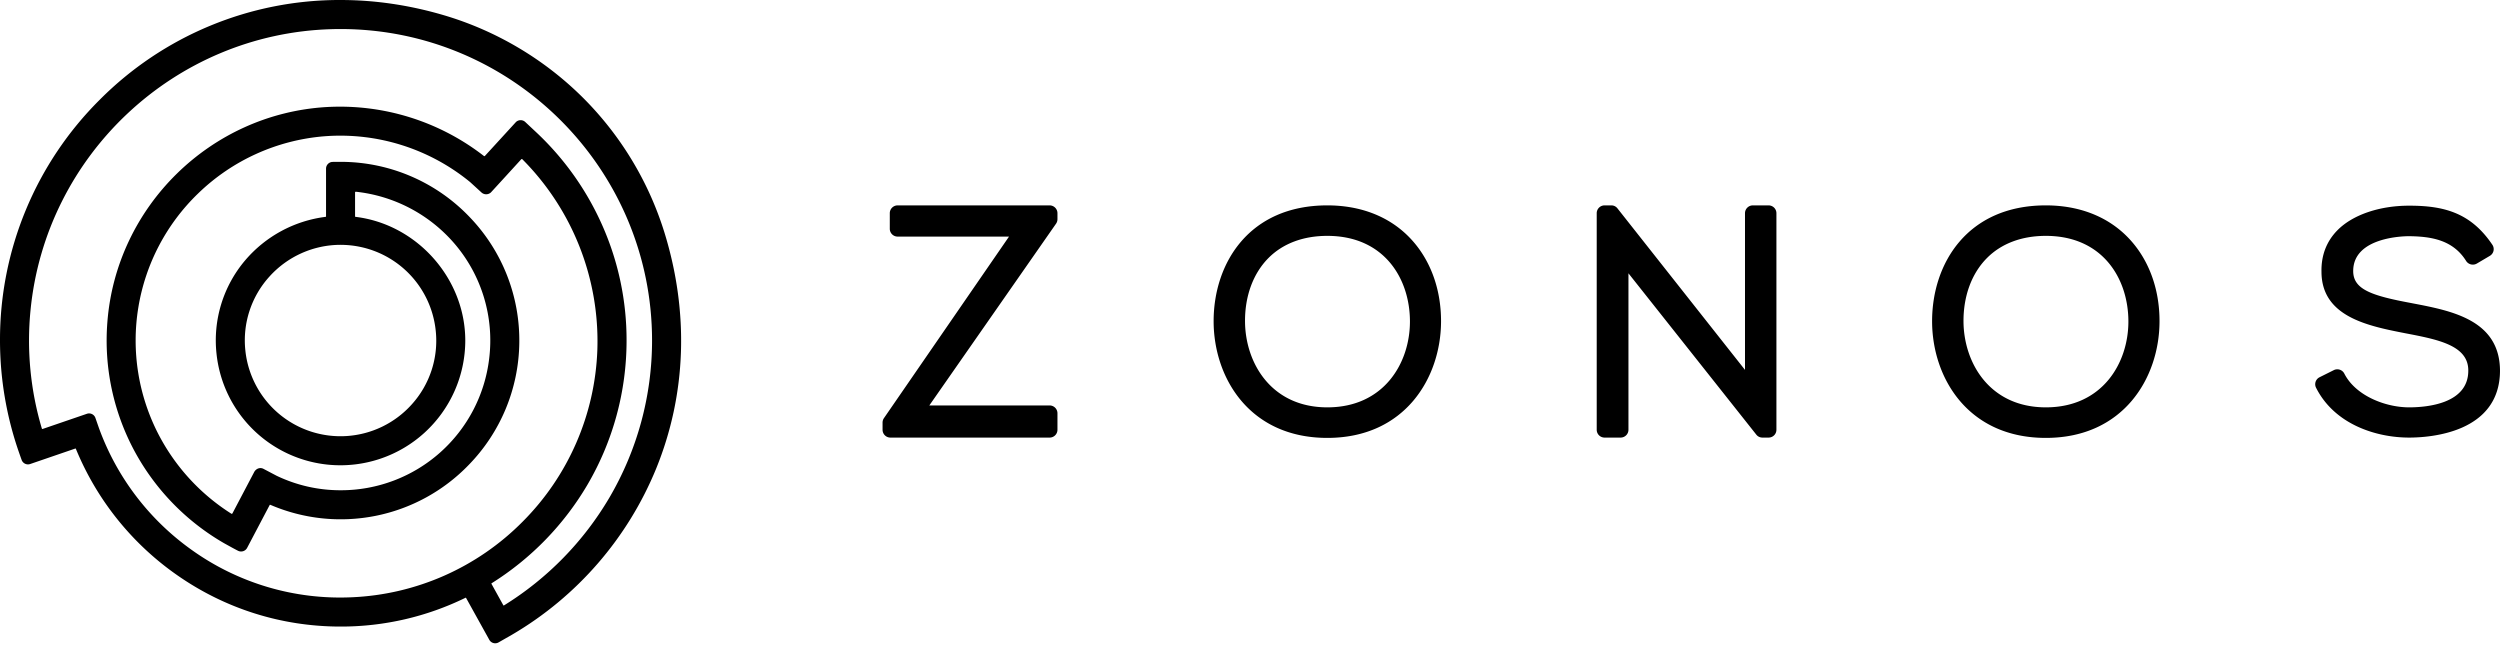 <svg fill="none" style="display: block;" viewBox="0 0 118 31" xmlns="http://www.w3.org/2000/svg" >
    <path d="M16.074 11.478a4.605 4.605 0 0 0-3.408 1.517 4.555 4.555 0 0 0-1.164 3.554 4.595 4.595 0 0 0 7.98 2.605 4.554 4.554 0 0 0 1.163-3.554 4.593 4.593 0 0 0-4.571-4.122Zm8.5-5.727a.24.24 0 0 1 .164.064l.537.503a13.43 13.43 0 0 1 3.083 4.356 13.274 13.274 0 0 1 1.137 5.4c0 2.372-.63 4.705-1.823 6.746a13.572 13.572 0 0 1-4.508 4.642.102.102 0 0 0-.035.135l.56 1.011a.103.103 0 0 0 .09.053.099.099 0 0 0 .053-.015 14.947 14.947 0 0 0 5.003-5.123 14.73 14.73 0 0 0 2.02-7.449c0-8.15-6.63-14.782-14.781-14.782-.152 0-.305.003-.457.007-7.403.225-13.531 5.958-14.254 13.335-.186 1.9-.004 3.792.54 5.625a.101.101 0 0 0 .13.067l2.094-.718a.238.238 0 0 1 .306.154l.158.455a12.222 12.222 0 0 0 4.404 5.797 12.109 12.109 0 0 0 7.597 2.257 12.155 12.155 0 0 0 8.137-3.596 12.162 12.162 0 0 0 3.545-8.161A12.256 12.256 0 0 0 24.7 7.45a.103.103 0 0 0-.072-.03h-.002a.104.104 0 0 0-.073.034L23.112 9.03a.239.239 0 0 1-.326.002l-.538-.493a9.745 9.745 0 0 0-6.965-2.183 9.75 9.75 0 0 0-5.985 2.718A9.714 9.714 0 0 0 7.42 20.558c.8 1.535 2 2.837 3.47 3.762a.1.1 0 0 0 .08.013.101.101 0 0 0 .063-.051l1.043-1.982c.057-.088.131-.128.212-.128a.24.24 0 0 1 .112.028l.627.33a7.039 7.039 0 0 0 3.044.689 7.127 7.127 0 0 0 7.096-6.292 7.09 7.09 0 0 0-1.64-5.46 7.223 7.223 0 0 0-4.735-2.498h-.01a.101.101 0 0 0-.102.101v1.143a.1.1 0 0 0 .089.1c2.867.347 5.113 2.877 5.113 5.761a5.815 5.815 0 0 1-6.34 5.785 5.803 5.803 0 0 1-5.245-5.167 5.766 5.766 0 0 1 1.332-4.351 5.886 5.886 0 0 1 3.748-2.027c.05-.007.09-.05.09-.101V7.962a.234.234 0 0 1 .052-.152.24.24 0 0 1 .183-.09l.268-.002h.138c.133.002.285.009.33.01a8.33 8.33 0 0 1 5.7 2.605 8.306 8.306 0 0 1 2.292 5.852 8.317 8.317 0 0 1-2.373 5.713 8.32 8.32 0 0 1-9.269 1.855.102.102 0 0 0-.13.046l-1.066 2.024a.235.235 0 0 1-.213.13.241.241 0 0 1-.11-.026l-.031-.016c-.072-.038-.19-.1-.27-.144l-.35-.194a11.042 11.042 0 0 1-4.184-4.287 10.925 10.925 0 0 1-1.29-6.075c.42-5.421 4.832-9.756 10.266-10.08a10.991 10.991 0 0 1 7.393 2.301.102.102 0 0 0 .138-.011s1.458-1.595 1.465-1.601a.244.244 0 0 1 .169-.07Zm-1.2 24.533a.237.237 0 0 1-.212-.128l-1.094-1.971a.1.1 0 0 0-.133-.042 13.242 13.242 0 0 1-5.861 1.352c-2.769 0-5.429-.84-7.691-2.43a13.45 13.45 0 0 1-4.729-5.911.101.101 0 0 0-.127-.057l-2.126.73a.24.24 0 0 1-.304-.14c-.001-.006-.07-.196-.127-.358a15.982 15.982 0 0 1-.89-5.255 15.89 15.89 0 0 1 4.684-11.31A15.89 15.89 0 0 1 16.074.079c1.609 0 3.237.24 4.84.71a15.498 15.498 0 0 1 6.47 3.805 15.383 15.383 0 0 1 3.904 6.408c1.161 3.762 1.028 7.593-.386 11.076a16.118 16.118 0 0 1-6.77 7.81l-.175.1-.465.265a.243.243 0 0 1-.118.031Z" fill="currentColor"></path>
    <path d="M16.074 11.556a4.525 4.525 0 0 0-3.35 1.491 4.478 4.478 0 0 0-1.143 3.494 4.515 4.515 0 0 0 7.842 2.56 4.478 4.478 0 0 0 1.143-3.494 4.513 4.513 0 0 0-4.492-4.05Zm0 9.192a4.673 4.673 0 0 1-4.65-4.191 4.633 4.633 0 0 1 1.183-3.615 4.685 4.685 0 0 1 3.948-1.519 4.673 4.673 0 0 1 4.169 4.168 4.632 4.632 0 0 1-1.184 3.615 4.684 4.684 0 0 1-3.466 1.542Zm8.5-15.076c.081 0 .159.03.218.086l.536.502a13.502 13.502 0 0 1 3.102 4.382 13.346 13.346 0 0 1 1.144 5.432c0 2.386-.635 4.732-1.835 6.786a13.658 13.658 0 0 1-4.533 4.669.022.022 0 0 0-.008.03l.56 1.011.02.012a14.836 14.836 0 0 0 4.989-5.1 14.652 14.652 0 0 0 2.01-7.408c0-8.108-6.596-14.703-14.703-14.703-.15 0-.305.002-.456.007C8.255 1.6 2.16 7.303 1.441 14.64a14.557 14.557 0 0 0 .537 5.595l.022.016 2.101-.72a.317.317 0 0 1 .406.205l.158.454a12.141 12.141 0 0 0 4.375 5.76 12.03 12.03 0 0 0 7.548 2.242 12.074 12.074 0 0 0 8.084-3.573 12.083 12.083 0 0 0 3.523-8.108 12.175 12.175 0 0 0-3.55-9.004h-.033l-.793.868c-.568.62-.64.7-.652.711a.33.33 0 0 1-.433.006l-.54-.494a9.667 9.667 0 0 0-6.905-2.164 9.677 9.677 0 0 0-5.937 2.697 9.64 9.64 0 0 0-1.861 11.39 9.74 9.74 0 0 0 3.44 3.733l.033-.009 1.043-1.982c.105-.164.285-.21.43-.133l.627.33c.948.45 1.96.68 3.008.68a7.048 7.048 0 0 0 7.018-6.222 7.015 7.015 0 0 0-1.622-5.4 7.147 7.147 0 0 0-4.684-2.47l-.025.022v1.142c0 .012.009.022.02.023 2.906.351 5.182 2.916 5.182 5.839a5.894 5.894 0 0 1-6.426 5.863A5.88 5.88 0 0 1 10.22 16.7a5.841 5.841 0 0 1 1.35-4.41 5.965 5.965 0 0 1 3.799-2.055.023.023 0 0 0 .02-.023v-2.25a.319.319 0 0 1 .313-.32c.043-.001.144-.003.27-.003h.138a8.411 8.411 0 0 1 6.088 2.639 8.388 8.388 0 0 1 2.313 5.908 8.4 8.4 0 0 1-2.396 5.767 8.397 8.397 0 0 1-9.357 1.873c-.015-.002-.024.001-.029.01l-1.065 2.024a.322.322 0 0 1-.428.137l-.074-.038c-.071-.038-.164-.086-.231-.124l-.35-.193a11.121 11.121 0 0 1-4.215-4.319 11.003 11.003 0 0 1-1.298-6.118c.42-5.462 4.865-9.826 10.338-10.152A11.08 11.08 0 0 1 22.85 7.37l.031-.003 1.468-1.603a.321.321 0 0 1 .224-.092Zm-.796 23.068a.183.183 0 0 1-.157-.094l-.56-1.011a.18.18 0 0 1 .062-.24 13.51 13.51 0 0 0 4.48-4.614 13.308 13.308 0 0 0 1.813-6.707c0-1.866-.38-3.672-1.13-5.369a13.35 13.35 0 0 0-3.066-4.33l-.536-.502a.167.167 0 0 0-.223.003l-1.463 1.598a.184.184 0 0 1-.244.02 10.912 10.912 0 0 0-7.34-2.284c-5.394.32-9.774 4.624-10.19 10.008a10.84 10.84 0 0 0 1.28 6.03 10.962 10.962 0 0 0 4.154 4.257l.348.193.228.121.072.038a.16.16 0 0 0 .216-.07l1.066-2.024a.182.182 0 0 1 .233-.082A8.237 8.237 0 0 0 22 21.842a8.236 8.236 0 0 0 2.35-5.659 8.224 8.224 0 0 0-2.269-5.796 8.252 8.252 0 0 0-5.647-2.58 12.724 12.724 0 0 0-.327-.01h-.138l-.266.002a.16.16 0 0 0-.158.162v2.251a.18.18 0 0 1-.16.18 5.804 5.804 0 0 0-3.695 2 5.685 5.685 0 0 0-1.315 4.292 5.723 5.723 0 0 0 5.698 5.12c3.16 0 5.73-2.57 5.73-5.73 0-2.845-2.216-5.34-5.044-5.683a.18.18 0 0 1-.159-.179V9.07a.181.181 0 0 1 .18-.18 7.307 7.307 0 0 1 4.808 2.526 7.17 7.17 0 0 1 1.658 5.52 7.205 7.205 0 0 1-7.175 6.362 7.12 7.12 0 0 1-3.079-.696l-.63-.333c-.074-.04-.163-.015-.22.073l-1.04 1.976a.182.182 0 0 1-.112.091.185.185 0 0 1-.144-.022 9.896 9.896 0 0 1-3.496-3.793A9.795 9.795 0 0 1 9.243 9.018a9.827 9.827 0 0 1 6.83-2.773c2.262 0 4.472.794 6.224 2.234l.541.496.02.015c.059.04.15.03.198-.016l.646-.706.794-.867a.187.187 0 0 1 .26-.006 12.335 12.335 0 0 1 3.596 9.121 12.241 12.241 0 0 1-3.568 8.214 12.235 12.235 0 0 1-8.19 3.62 12.19 12.19 0 0 1-7.645-2.272 12.302 12.302 0 0 1-4.433-5.834l-.158-.456a.166.166 0 0 0-.206-.106l-2.094.718a.18.18 0 0 1-.23-.12 14.722 14.722 0 0 1-.544-5.654C2.011 7.21 8.172 1.446 15.614 1.22c.153-.005.307-.007.46-.007 8.194 0 14.86 6.666 14.86 14.86a14.82 14.82 0 0 1-2.031 7.49 15.032 15.032 0 0 1-5.03 5.15.184.184 0 0 1-.095.027Zm-1.799-.687a.18.18 0 0 1 .158.093l1.094 1.972c.041.08.146.108.221.067l.64-.366a16.037 16.037 0 0 0 6.736-7.77c1.407-3.467 1.54-7.28.384-11.025a15.298 15.298 0 0 0-3.883-6.375A15.427 15.427 0 0 0 20.89.865a17.071 17.071 0 0 0-4.816-.707A15.812 15.812 0 0 0 4.819 4.819 15.812 15.812 0 0 0 .158 16.074a15.907 15.907 0 0 0 .886 5.228c.056.16.123.346.127.356.03.08.13.12.203.095L3.5 21.02a.177.177 0 0 1 .226.103A13.371 13.371 0 0 0 8.427 27a13.236 13.236 0 0 0 7.647 2.416c2.04 0 4-.452 5.826-1.345a.18.18 0 0 1 .08-.018Zm1.395 2.31a.317.317 0 0 1-.282-.17l-1.093-1.97a.023.023 0 0 0-.02-.012 13.367 13.367 0 0 1-5.905 1.363c-2.785 0-5.46-.845-7.737-2.444a13.524 13.524 0 0 1-4.756-5.946.024.024 0 0 0-.02-.015l-2.134.732a.318.318 0 0 1-.404-.188 28.62 28.62 0 0 1-.127-.359A16.08 16.08 0 0 1 0 16.074 15.97 15.97 0 0 1 4.708 4.708 15.97 15.97 0 0 1 16.074 0c1.615 0 3.251.24 4.861.714 2.442.718 4.69 2.04 6.505 3.823a15.464 15.464 0 0 1 3.922 6.44c1.168 3.781 1.034 7.63-.387 11.13a16.197 16.197 0 0 1-6.804 7.849l-.64.366a.317.317 0 0 1-.157.041Zm18.651-9.883a.195.195 0 0 1-.193-.198v-.336c0-.04.013-.081.036-.114l6.09-8.839h-5.593a.196.196 0 0 1-.192-.198v-.73c0-.11.086-.198.192-.198h7.183c.106 0 .192.089.192.198v.277a.202.202 0 0 1-.036.116l-6.172 8.852h6.016c.106 0 .192.089.192.198v.774a.195.195 0 0 1-.192.197h-7.523Zm41.159 0a.19.19 0 0 1-.149-.073L76.69 12.4v7.88a.195.195 0 0 1-.192.198h-.766a.195.195 0 0 1-.192-.197V10.065c0-.11.086-.198.192-.198h.327a.19.19 0 0 1 .149.074l6.331 8.018v-7.894c0-.11.086-.198.192-.198h.751c.106 0 .192.089.192.198v10.217a.195.195 0 0 1-.192.197h-.298Zm30.526 0c-1.498 0-3.398-.593-4.237-2.259a.193.193 0 0 1 .085-.258l.68-.34a.192.192 0 0 1 .258.085c.562 1.111 2.042 1.692 3.214 1.692.892 0 2.967-.185 2.967-1.902.014-1.34-1.569-1.644-3.101-1.937-1.794-.351-3.827-.75-3.827-2.74-.014-.724.22-1.34.698-1.827.683-.697 1.903-1.113 3.263-1.113 1.561 0 2.802.301 3.787 1.771a.19.19 0 0 1 .028.15.19.19 0 0 1-.089.122l-.623.369a.192.192 0 0 1-.26-.064c-.674-1.08-1.765-1.242-2.846-1.255-.285 0-2.808.05-2.808 1.819 0 1.067 1.139 1.358 2.876 1.68l.105.021c1.85.356 3.947.758 3.947 3.017-.017 2.755-3.156 2.97-4.117 2.97Zm-51.06-9.52c-1.184 0-2.187.379-2.9 1.097-.754.758-1.165 1.865-1.158 3.117.014 2.036 1.289 4.227 4.058 4.227 2.8 0 4.073-2.19 4.073-4.225 0-2.099-1.259-4.216-4.073-4.216Zm0 9.536c-3.567 0-5.193-2.766-5.193-5.335 0-2.635 1.606-5.293 5.193-5.293 1.505 0 2.788.491 3.712 1.42.964.969 1.49 2.355 1.483 3.904-.015 2.554-1.646 5.304-5.195 5.304Zm33.914-9.536c-1.184 0-2.187.379-2.9 1.096-.755.758-1.166 1.866-1.16 3.119.014 2.035 1.29 4.226 4.06 4.226 2.797 0 4.071-2.19 4.071-4.225 0-2.099-1.259-4.216-4.071-4.216Zm0 9.536c-3.569 0-5.194-2.766-5.194-5.335 0-2.635 1.605-5.293 5.194-5.293 1.504 0 2.787.491 3.711 1.42.964.969 1.49 2.355 1.482 3.904-.013 2.554-1.644 5.304-5.193 5.304Z" fill="currentColor"></path>
    <path d="M62.65 11.133c-1.137 0-2.098.361-2.778 1.045-.721.726-1.114 1.79-1.107 2.995.012 1.953 1.233 4.054 3.884 4.054 2.68 0 3.9-2.1 3.9-4.052 0-2.012-1.206-4.042-3.9-4.042Zm0 8.442c-2.89 0-4.22-2.281-4.232-4.4-.008-1.298.42-2.45 1.208-3.242.746-.75 1.792-1.147 3.023-1.147 2.934 0 4.247 2.205 4.247 4.39 0 2.118-1.329 4.399-4.247 4.399Zm33.913-8.442c-1.137 0-2.097.361-2.777 1.045-.722.725-1.115 1.79-1.109 2.995.012 1.953 1.233 4.054 3.886 4.054 2.678 0 3.897-2.1 3.897-4.052 0-2.012-1.205-4.042-3.897-4.042Zm0 8.442c-2.889 0-4.22-2.281-4.233-4.4-.007-1.299.422-2.45 1.21-3.242.746-.75 1.791-1.147 3.023-1.147 2.932 0 4.245 2.205 4.245 4.39 0 2.118-1.329 4.399-4.245 4.399Zm-54.2-9.534c-.008 0-.017.01-.017.025v.73c0 .014.01.024.018.024h5.922l-6.276 9.11-.005.352c0 .015.01.024.018.024h7.523c.01 0 .019-.01.019-.024v-.774c0-.014-.01-.024-.018-.024h-6.348l6.361-9.125.005-.293c0-.014-.01-.025-.018-.025h-7.183Zm7.184 10.613h-7.523a.369.369 0 0 1-.367-.372v-.335c0-.076.023-.15.066-.212l5.903-8.568h-5.262a.369.369 0 0 1-.366-.371v-.73a.37.37 0 0 1 .366-.372h7.183a.37.37 0 0 1 .365.372v.277a.37.37 0 0 1-.067.215l-5.981 8.579h5.683a.37.37 0 0 1 .365.371v.774a.369.369 0 0 1-.365.372Zm26.968-8.75 6.668 8.402h.298c.009 0 .019-.01.019-.024V10.066c0-.015-.01-.025-.019-.025h-.75c-.01 0-.02.01-.02.025v8.394l-6.64-8.412-.34-.007c-.009 0-.019.01-.019.025v10.216c0 .015.01.024.019.024h.765c.01 0 .02-.01.02-.024v-8.379Zm6.966 8.75h-.298a.362.362 0 0 1-.285-.139L76.863 12.9v7.382a.37.37 0 0 1-.367.372h-.765a.369.369 0 0 1-.366-.372V10.066a.37.37 0 0 1 .366-.372h.326c.112 0 .216.05.286.14l6.021 7.625v-7.393a.37.37 0 0 1 .367-.372h.75a.37.37 0 0 1 .366.372v10.216a.369.369 0 0 1-.366.372Zm26.859-2.867-.705.332c.796 1.62 2.628 2.188 4.074 2.188.921 0 3.927-.202 3.944-2.797 0-2.113-1.935-2.485-3.806-2.844l-.106-.021c-1.483-.275-3.017-.56-3.017-1.852 0-1.934 2.677-1.992 2.982-1.993 1.132.015 2.276.187 2.993 1.338l.647-.363c-.937-1.432-2.132-1.72-3.637-1.72-1.314 0-2.488.396-3.14 1.061-.443.453-.661 1.026-.647 1.703 0 1.85 1.874 2.217 3.686 2.572 1.526.292 3.257.624 3.242 2.11 0 1.871-2.197 2.074-3.141 2.074-1.224 0-2.775-.615-3.369-1.788Zm3.369 2.867c-1.55 0-3.517-.618-4.392-2.354a.368.368 0 0 1 .162-.492l.681-.34a.371.371 0 0 1 .49.163c.531 1.047 1.941 1.596 3.059 1.596.84 0 2.794-.169 2.794-1.729.012-1.197-1.432-1.473-2.961-1.766-1.768-.346-3.968-.776-3.968-2.91-.015-.77.237-1.427.748-1.949.715-.73 1.981-1.165 3.387-1.165 1.616 0 2.903.314 3.932 1.848a.371.371 0 0 1 .053.284.371.371 0 0 1-.171.235l-.622.368a.376.376 0 0 1-.497-.121c-.628-1.01-1.669-1.161-2.7-1.174-.267 0-2.633.049-2.633 1.645 0 .859.844 1.16 2.734 1.51l.107.021c1.822.35 4.088.786 4.088 3.187-.019 2.917-3.289 3.143-4.291 3.143Zm-51.06-10.613c-3.467 0-5.02 2.571-5.02 5.12 0 2.485 1.572 5.16 5.02 5.16 3.43 0 5.007-2.659 5.02-5.13.008-1.503-.5-2.845-1.431-3.78-.89-.896-2.132-1.37-3.589-1.37Zm0 10.628c-3.687 0-5.366-2.856-5.366-5.509 0-2.72 1.659-5.466 5.366-5.466 1.552 0 2.878.509 3.835 1.471.997 1.002 1.541 2.432 1.533 4.027-.014 2.638-1.7 5.477-5.368 5.477Zm33.914-10.628c-3.469 0-5.02 2.571-5.02 5.12 0 2.485 1.57 5.16 5.02 5.16 3.43 0 5.007-2.659 5.019-5.13.008-1.503-.5-2.845-1.431-3.78-.89-.896-2.132-1.37-3.588-1.37Zm0 10.628c-3.688 0-5.368-2.856-5.368-5.509 0-2.72 1.66-5.466 5.368-5.466 1.551 0 2.877.509 3.834 1.471.997 1.002 1.541 2.432 1.532 4.027-.013 2.638-1.698 5.477-5.366 5.477Z" fill="currentColor"></path>
</svg>